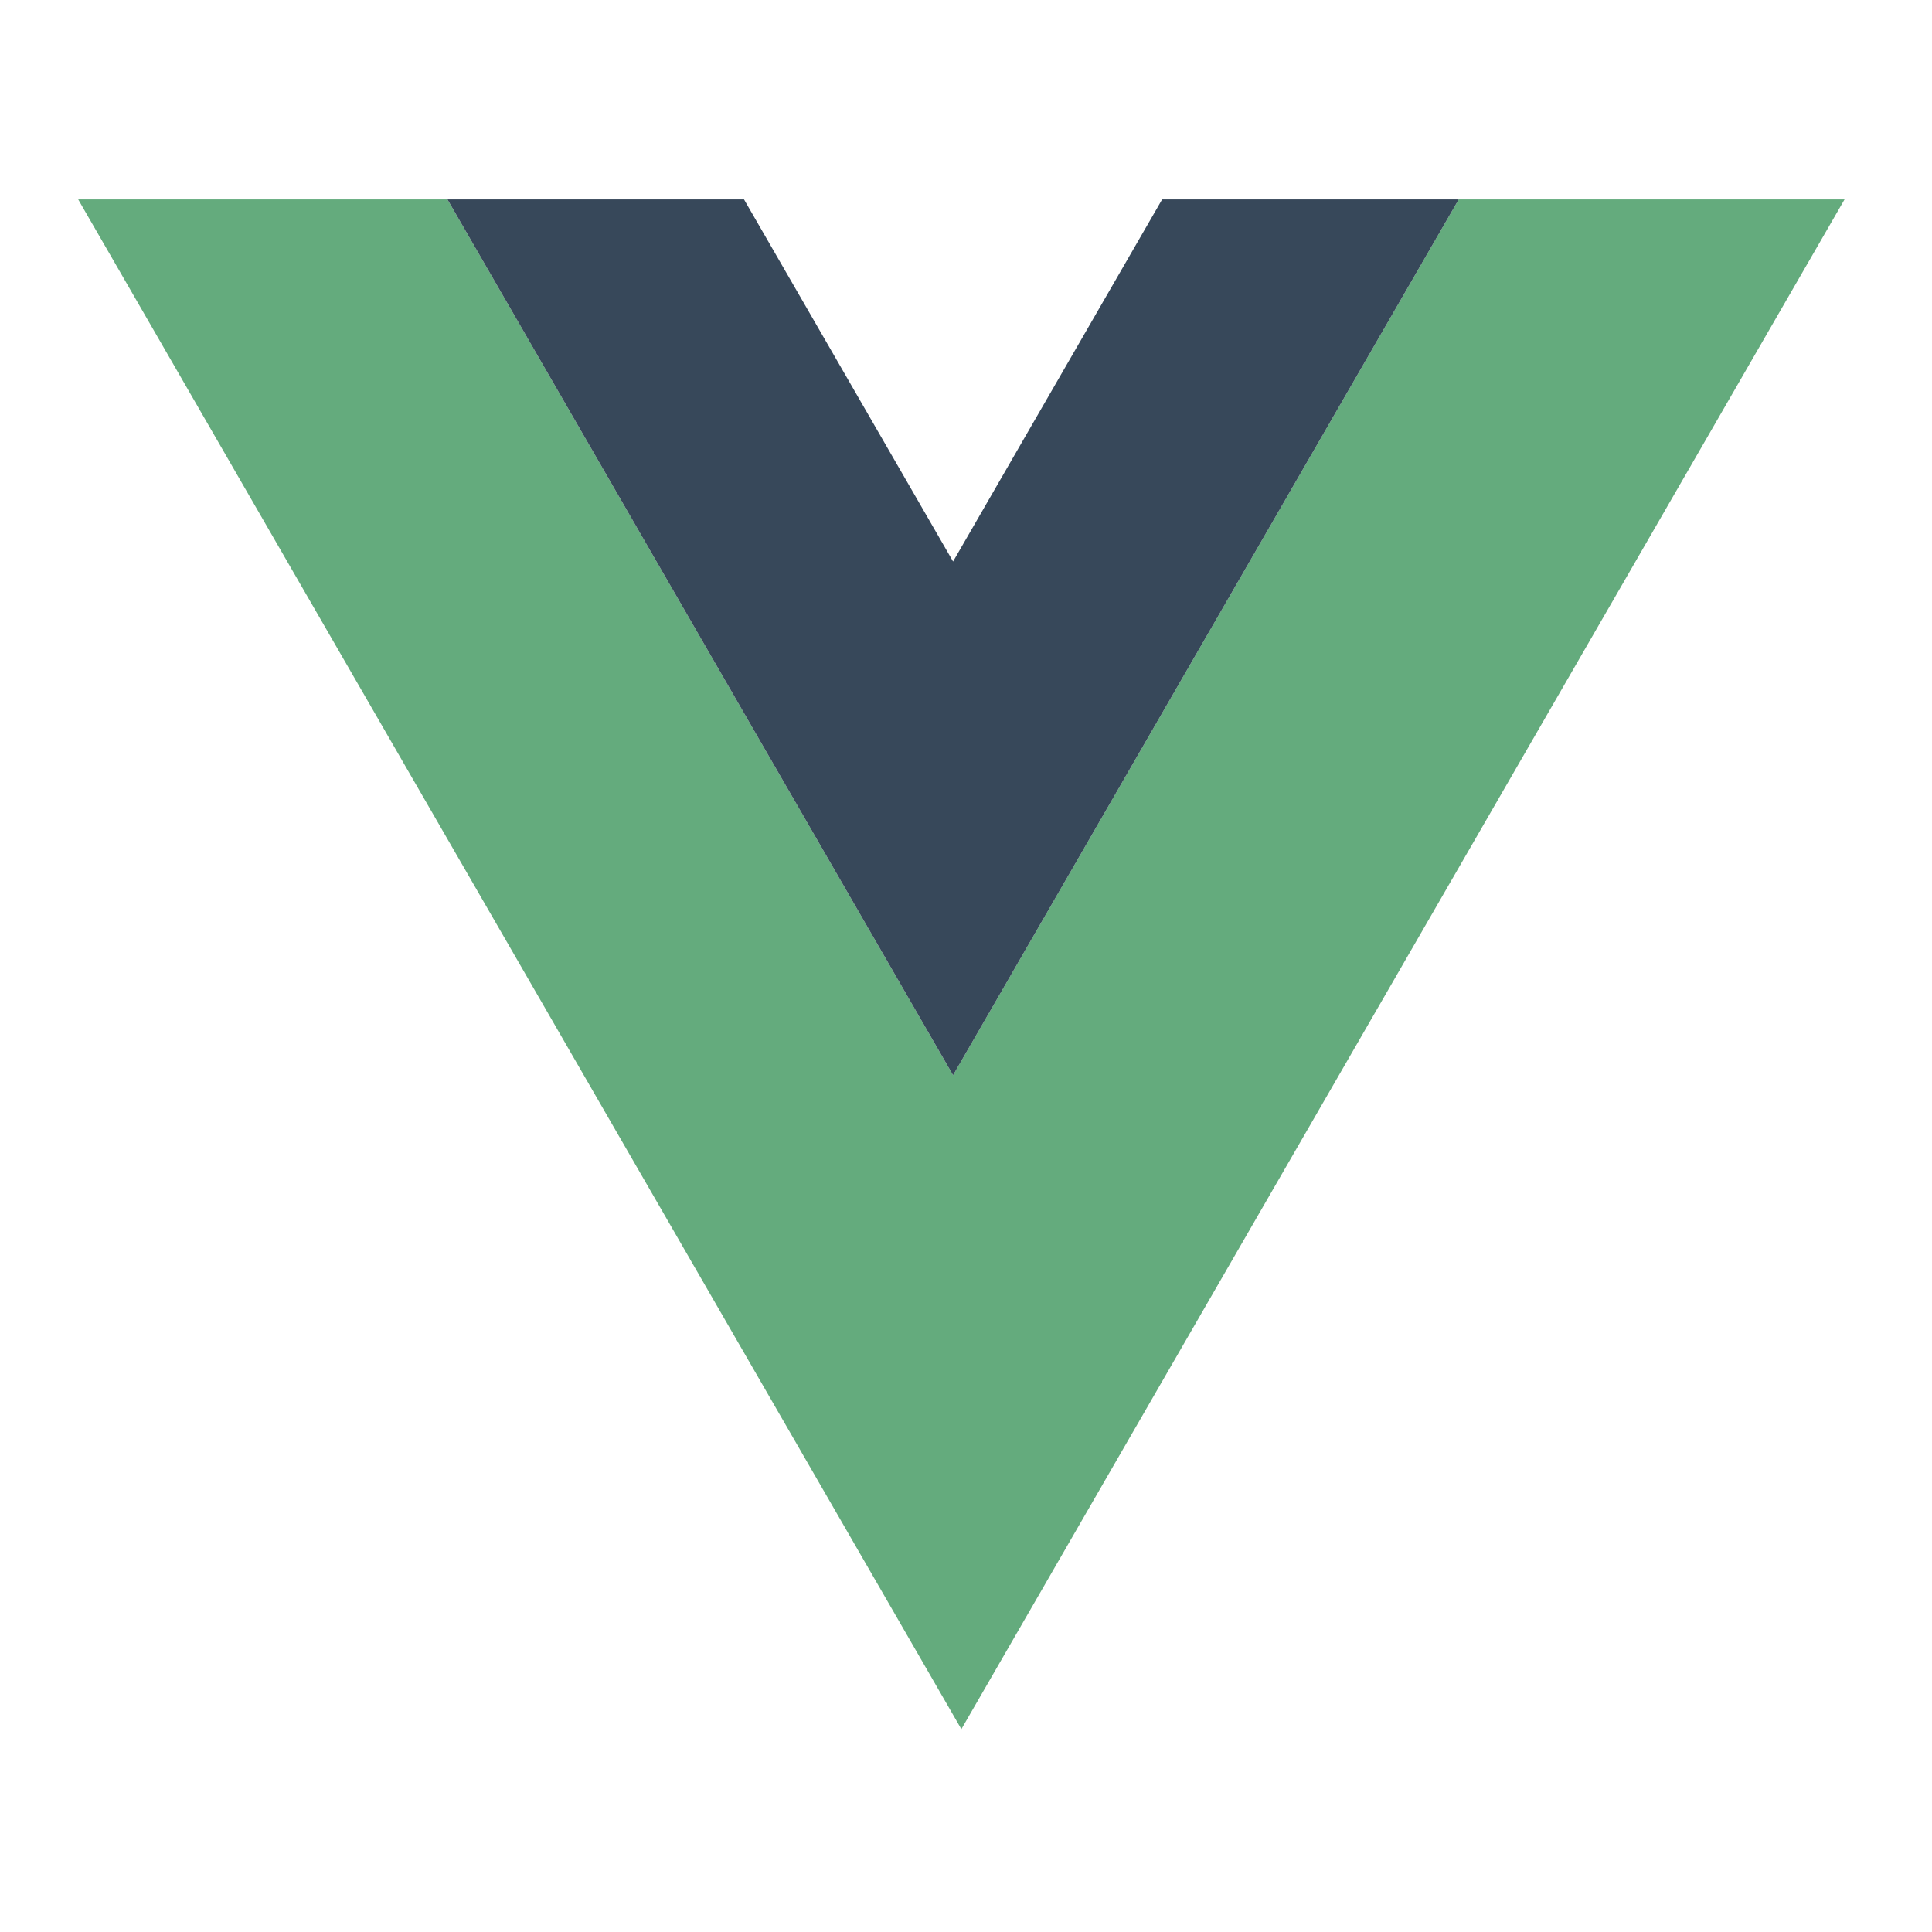 <?xml version="1.0" encoding="UTF-8"?>
<!DOCTYPE svg PUBLIC "-//W3C//DTD SVG 1.1//EN" "http://www.w3.org/Graphics/SVG/1.1/DTD/svg11.dtd">
<!-- Creator: CorelDRAW 2020 (64-Bit) -->
<svg xmlns="http://www.w3.org/2000/svg" xml:space="preserve" width="1.042in" height="1.042in" version="1.1" style="shape-rendering:geometricPrecision; text-rendering:geometricPrecision; image-rendering:optimizeQuality; fill-rule:evenodd; clip-rule:evenodd"
viewBox="0 0 1041.66 1041.66"
 xmlns:xlink="http://www.w3.org/1999/xlink"
 xmlns:xodm="http://www.corel.com/coreldraw/odm/2003">
 <defs>
  <style type="text/css">
   <![CDATA[
    .fil1 {fill:#37485A}
    .fil0 {fill:#64AB7D}
   ]]>
  </style>
 </defs>
 <g id="Layer_x0020_1">
  <polygon class="fil0" points="786.48,107.53 513.86,579.72 241.24,107.53 42.16,107.53 518.33,932.29 994.51,107.53 "/>
  <polygon class="fil1" points="513.86,579.72 786.48,107.53 626.57,107.53 513.86,302.74 401.15,107.53 241.24,107.53 "/>
 </g>
</svg>
